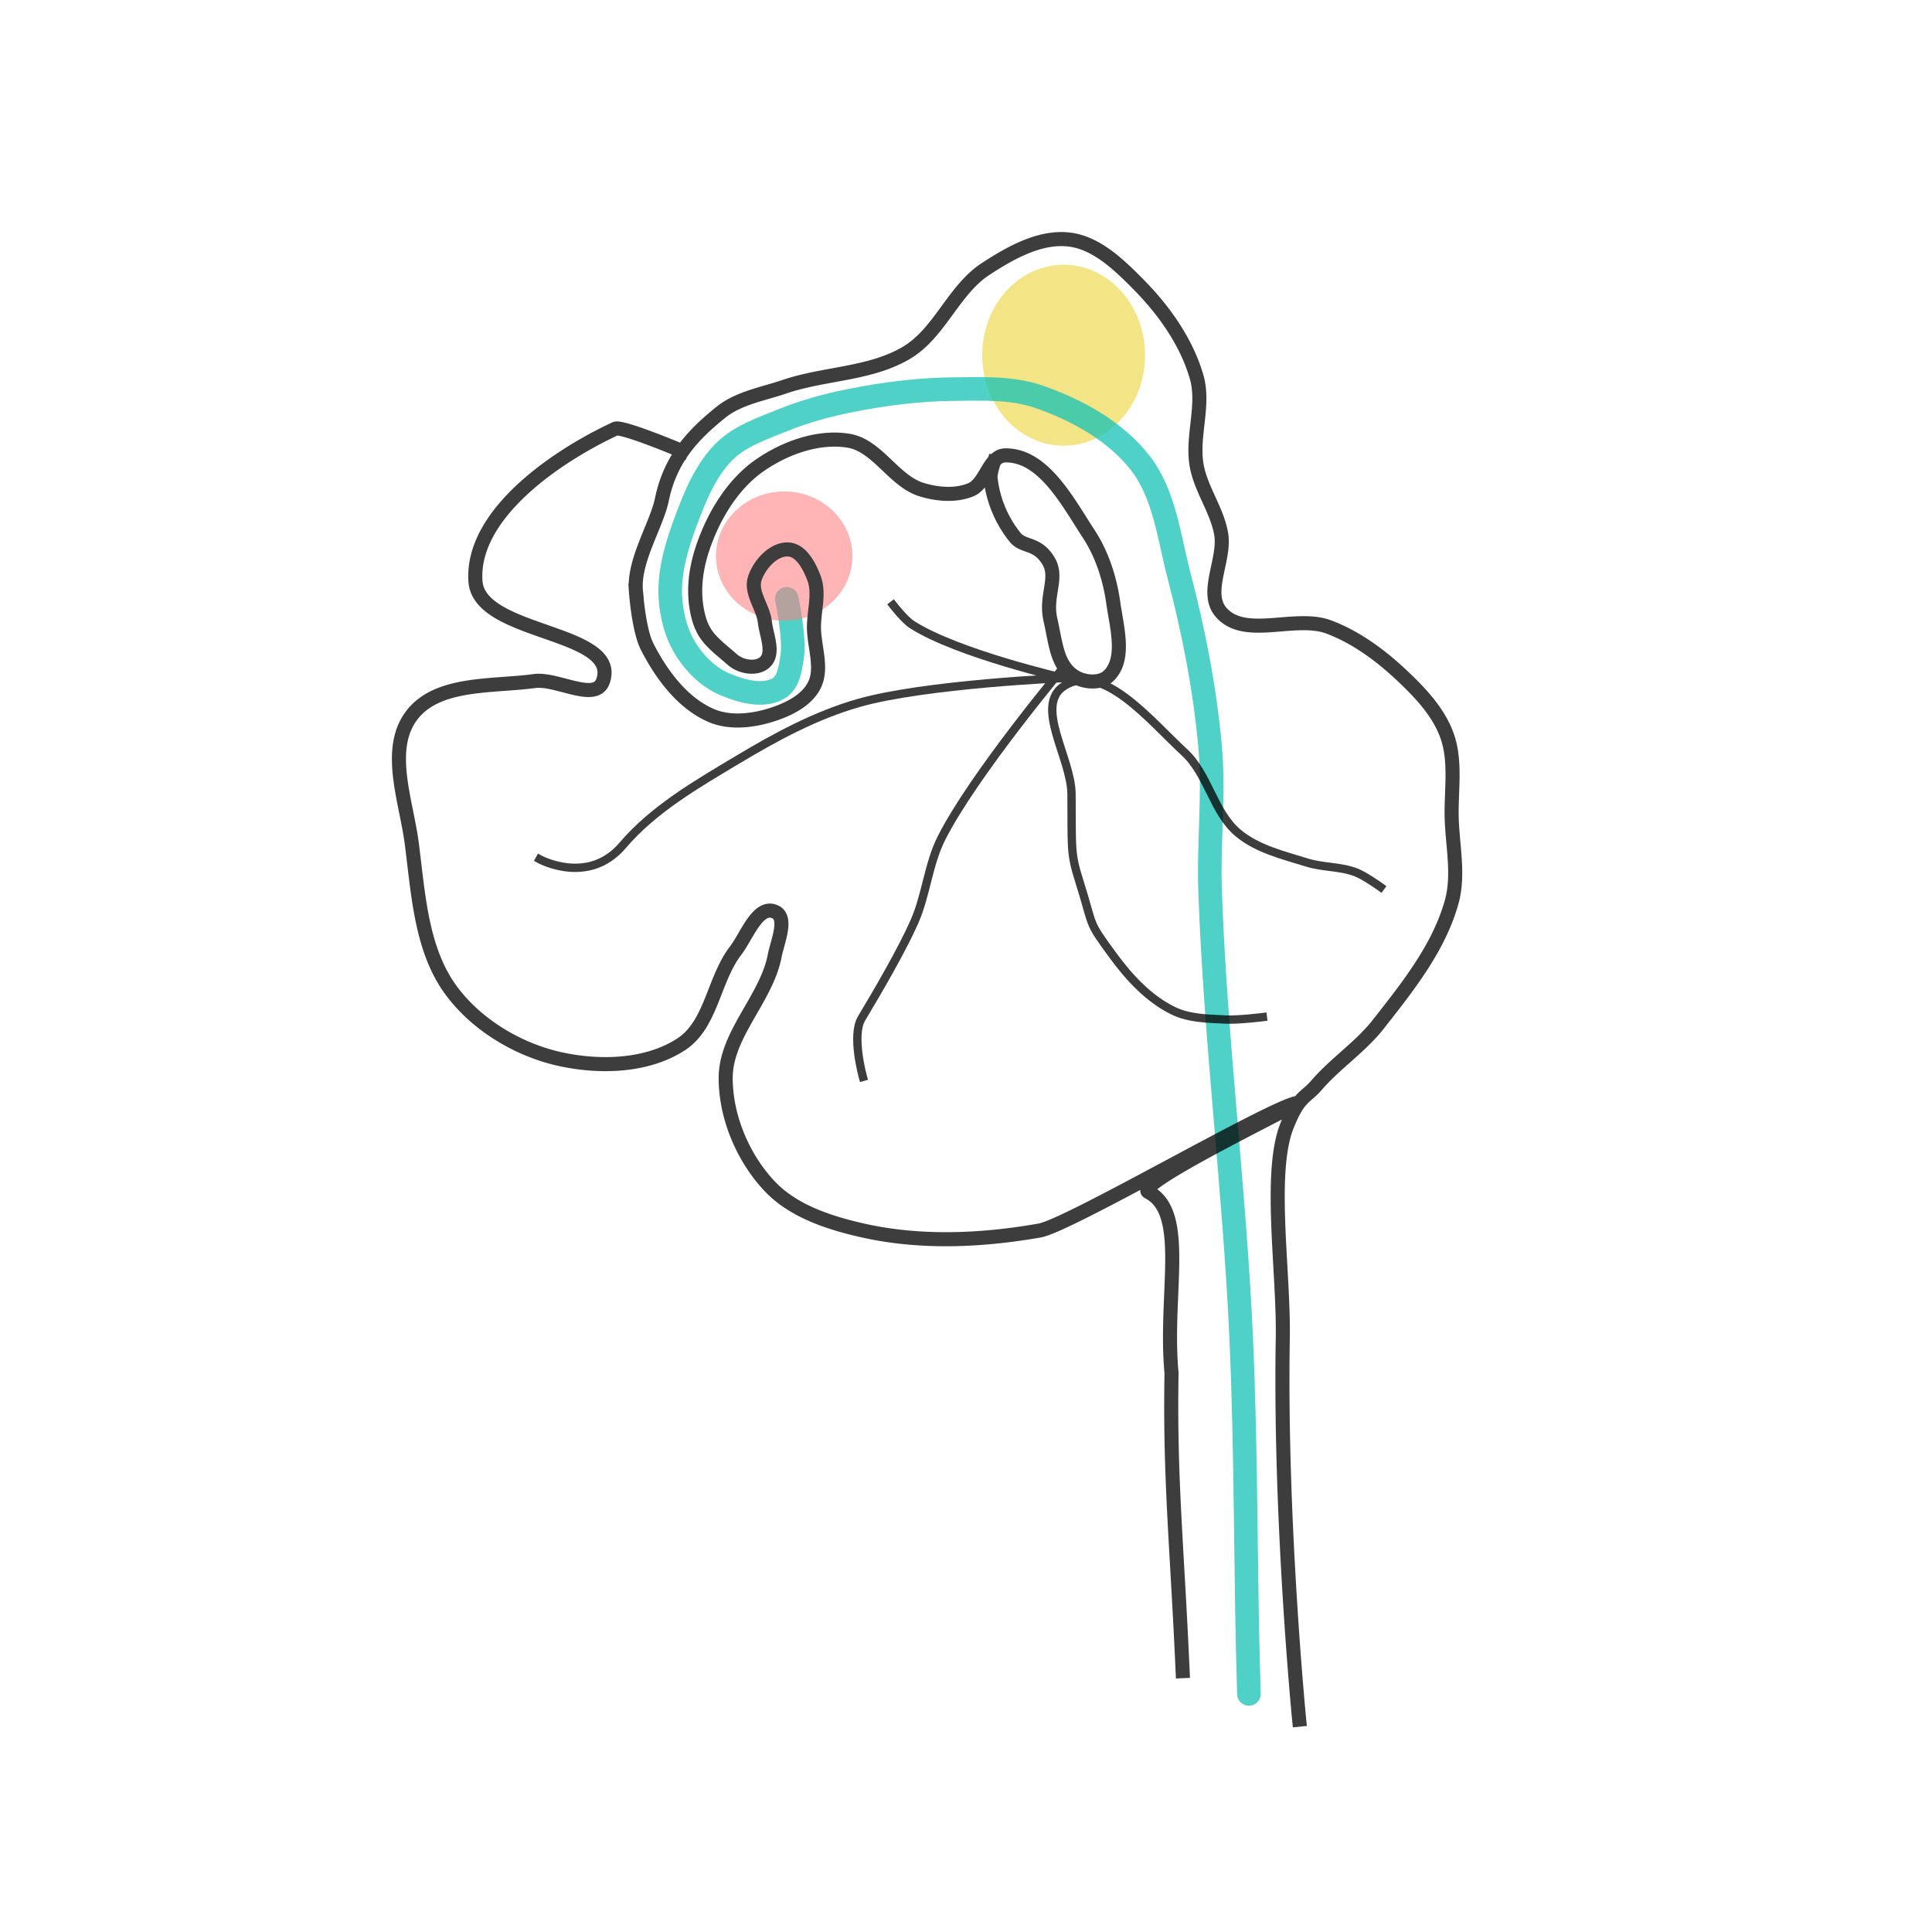<svg xmlns="http://www.w3.org/2000/svg" width="250" height="250">

  <g id="g1" transform="matrix(2.052 0 0 2.052 -1083.223 -239.725)" stroke-linecap="square" stroke-linejoin="round" stroke-miterlimit="100000">
    <ellipse id="anthers" cx="594.96" cy="139.226" rx="5.135" ry="5.706" opacity=".65" fill="#edd646"/>

    <path id="style" d="M577.502 154.585s.526 2.458.337 3.673c-.108.7-.223 1.589-.827 1.96-.977.598-2.374.203-3.428-.246-1.011-.43-1.868-1.272-2.45-2.204-.629-1.008-.937-2.24-.979-3.428-.056-1.584.425-3.168.98-4.653.588-1.574 1.25-3.23 2.449-4.408.99-.972 2.387-1.436 3.673-1.959 1.384-.562 2.84-.955 4.305-1.245 2.129-.422 4.3-.693 6.47-.714 1.803-.017 3.684-.103 5.387.49 2.395.833 4.809 2.163 6.367 4.163 1.539 1.975 1.815 4.68 2.449 7.102.924 3.531 1.631 7.139 1.959 10.774.271 3.008-.105 6.043 0 9.061.327 9.404 1.53 18.762 1.959 28.162.342 7.503.252 15.021.49 22.529" opacity=".761" fill="none" stroke="#18c2b7" stroke-width="1.487" stroke-linecap="round" stroke-linejoin="miter" stroke-miterlimit="4"/>

    <g id="g2" transform="matrix(1.75 0 0 1.75 -99.355 -190.873)" opacity=".761">
      <ellipse id="pollen" cx="386.682" cy="195.865" rx="2.458" ry="2.329" opacity=".754" fill="#ff8080"/>
      <path d="M381.336 197.09s.092 1.424.408 2.041c.512 1.002 1.266 2.025 2.298 2.475.648.283 1.444.205 2.121 0 .61-.185 1.29-.499 1.591-1.06.334-.624 0-1.415 0-2.122 0-.59.21-1.217 0-1.768-.162-.428-.455-.996-.912-1.028-.533-.037-1.05.532-1.218 1.039-.17.513.302 1.043.362 1.58.055.478.352 1.114 0 1.442-.282.263-.842.187-1.156-.081-.736-.633-1.084-.86-1.264-1.66-.212-.942-.03-1.86.3-2.706.397-1.021 1.042-2.029 1.944-2.652.905-.625 2.095-1.057 3.182-.883 1.049.167 1.635 1.46 2.651 1.767.564.171 1.224.226 1.768 0 .539-.223.654-1.228 1.237-1.237 1.376-.02 2.253 1.677 3.006 2.828.48.733.763 1.608.884 2.475.122.878.47 2.047-.177 2.652-.301.282-.895.229-1.238 0-.617-.413-.648-1.144-.853-2.059-.187-.835.297-1.48-.06-2.084-.411-.692-.907-.48-1.217-.87a4.123 4.123 0 0 1-.875-2.119c-.018-.19.114-.562.114-.562m-12.891 4.65c-.115-1.094.74-2.387.933-3.32.31-1.493 1.139-2.347 2.121-3.14.643-.52 1.517-.66 2.299-.926 1.448-.493 3.11-.445 4.419-1.237 1.177-.713 1.676-2.255 2.828-3.006.89-.58 1.95-1.183 3.006-1.06.974.113 1.784.894 2.474 1.59.933.94 1.754 2.087 2.122 3.36.295 1.018-.181 2.136 0 3.181.15.864.734 1.612.884 2.475.16.93-.62 2.118 0 2.829.86.985 2.665.067 3.889.53.993.376 1.88 1.038 2.651 1.768.642.607 1.287 1.291 1.591 2.121.346.942.148 2.002.177 3.005.03 1.002.268 2.04 0 3.006-.458 1.655-1.59 3.069-2.651 4.419-.644.819-1.546 1.405-2.225 2.195-.391.454-.626.37-1.059 1.454-.678 1.699-.11 5.258-.152 7.655-.116 6.559.59 13.747.59 13.747m-4.199-1.748c-.203-4.559-.467-6.927-.4-10.74-.266-2.872.613-5.785-.838-6.527-.555-.283 5.64-3.256 5.371-3.21-.978.163-8.22 4.41-9.286 4.599-2.09.368-4.294.465-6.364 0-1.209-.272-2.507-.692-3.359-1.591-.963-1.017-1.585-2.489-1.59-3.89-.007-1.586 1.467-2.86 1.767-4.419.1-.52.49-1.388 0-1.59-.616-.256-1.008.885-1.414 1.413-.788 1.026-.865 2.647-1.945 3.36-1.239.816-2.972.858-4.42.53-1.498-.341-2.98-1.236-3.888-2.475-1.082-1.476-1.177-3.49-1.414-5.304-.2-1.519-.926-3.375 0-4.596.924-1.219 2.903-1.03 4.419-1.237.817-.113 2.206.78 2.475 0 .633-1.838-4.46-1.65-4.596-3.59-.169-2.407 2.89-4.503 5.038-5.502.236-.11 2.397.801 2.397.801" fill="none" stroke="#000" stroke-width=".507" stroke-linecap="butt" stroke-linejoin="miter" stroke-miterlimit="4"/>
      <path d="M403.93 212.478s-.884.11-1.327.088c-.642-.031-1.325-.035-1.903-.317-.879-.428-1.584-1.193-2.162-1.98-.963-1.313-.673-.959-1.238-2.74-.313-.987-.248-1.188-.265-3.095-.012-1.299-1.36-3.19-.265-3.889 1.39-.886 3.117 1.272 4.33 2.387.861.79 1.047 2.17 1.945 2.917.69.574 1.618.794 2.475 1.06.574.179 1.208.137 1.768.354.32.124.884.53.884.53" fill="none" stroke="#000" stroke-width=".3" stroke-linecap="butt" stroke-linejoin="miter" stroke-miterlimit="4"/>
      <path d="M396.813 199.795s-3.312 3.95-4.463 6.23c-.474.94-.55 2.041-.972 3.006-.43.984-1.304 2.488-1.907 3.492-.372.619.047 2.11.047 2.11" fill="none" stroke="#000" stroke-width=".3" stroke-linecap="butt" stroke-linejoin="miter" stroke-miterlimit="4"/>
      <path d="M396.787 200.26s-5.04.214-7.442.904c-1.533.44-2.963 1.214-4.33 2.033-1.482.887-3.035 1.78-4.155 3.094-1.243 1.458-2.992.498-2.992.498" fill="none" stroke="#000" stroke-width=".3" stroke-linecap="butt" stroke-linejoin="miter" stroke-miterlimit="4"/>
      <path d="M396.791 200.271s-3.865-.886-5.501-1.935c-.276-.177-.684-.706-.684-.706" fill="none" stroke="#000" stroke-width=".3" stroke-linecap="butt" stroke-linejoin="miter" stroke-miterlimit="4"/>
    </g>
  </g>
</svg>
